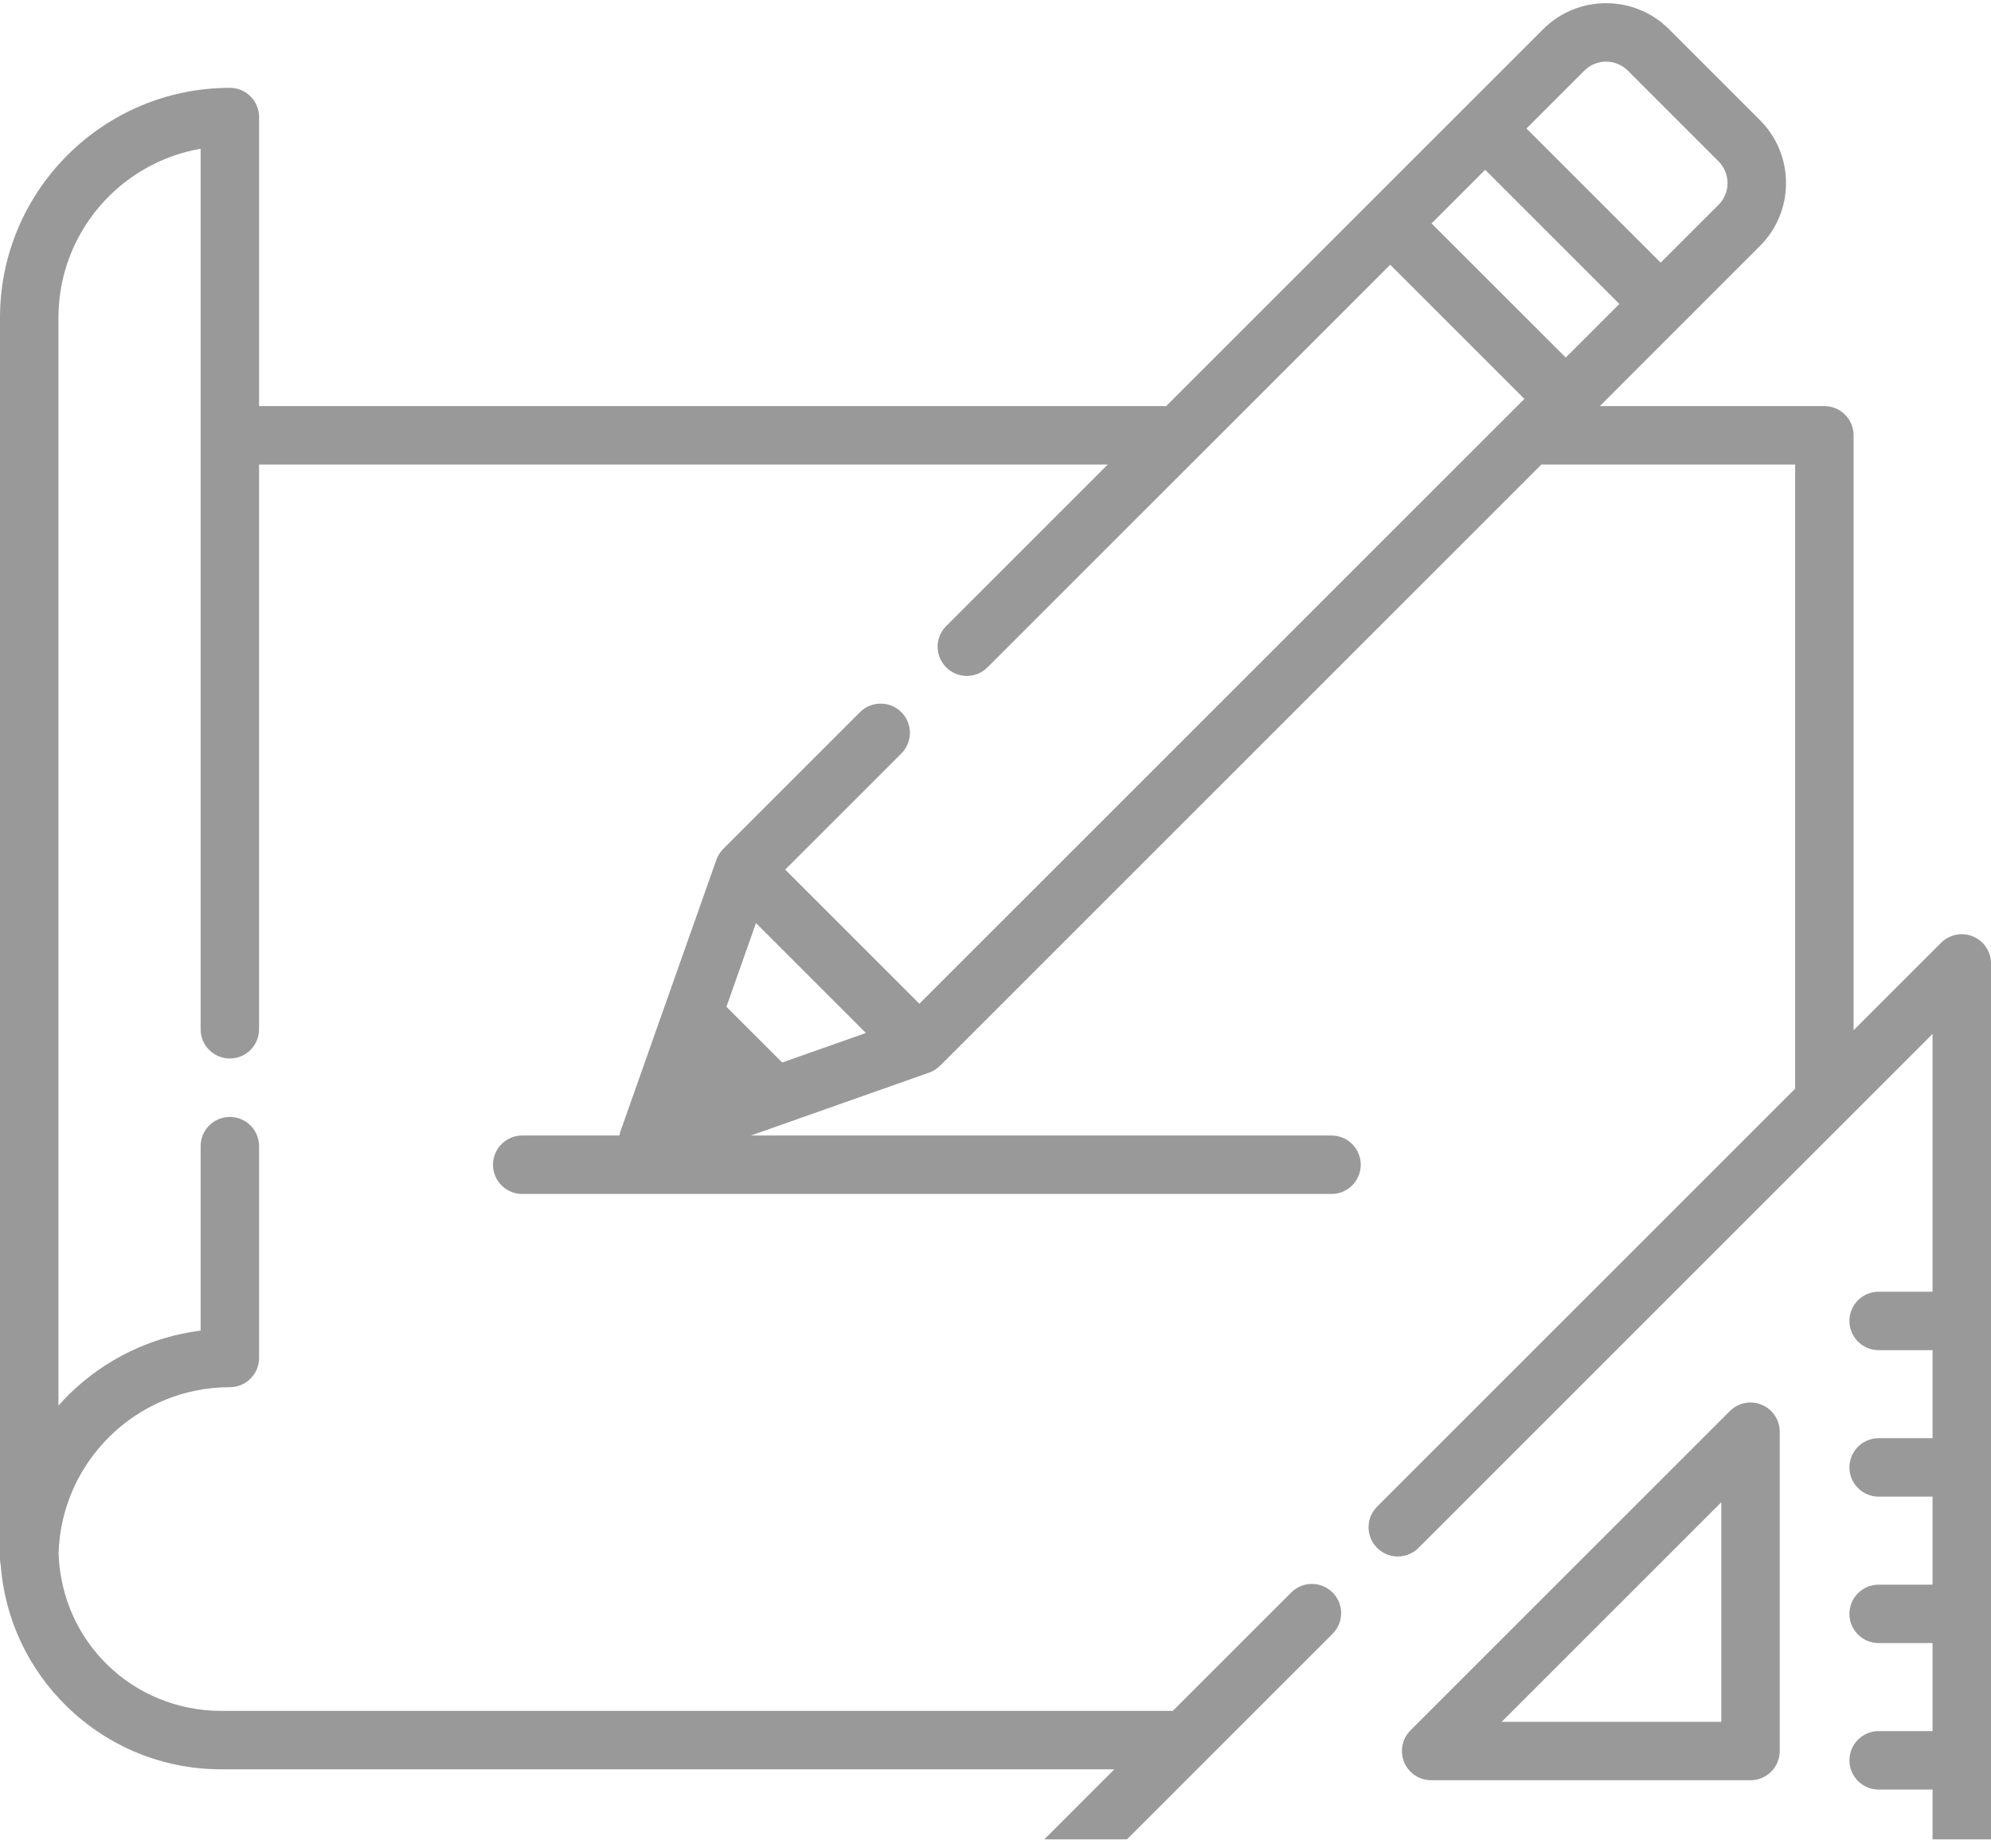 <svg width="56" height="52" viewBox="0 0 56 52" fill="none" xmlns="http://www.w3.org/2000/svg">
<g opacity="0.4" clip-path="url(#clip0_181_770)">
<path d="M49.551 39.52C49.244 39.392 48.89 39.463 48.655 39.698L39.672 48.68C39.437 48.916 39.367 49.269 39.494 49.576C39.621 49.883 39.921 50.084 40.254 50.084H49.236C49.69 50.084 50.058 49.716 50.058 49.261V40.279C50.058 39.947 49.858 39.647 49.551 39.52ZM42.238 48.44L48.414 42.263V48.44H42.238Z" fill="black"/>
<path d="M55.493 26.345C55.186 26.218 54.832 26.288 54.597 26.523L52.135 28.985V12.247C52.135 11.793 51.767 11.425 51.313 11.425H44.998L47.29 9.132C47.291 9.132 47.291 9.132 47.291 9.131L49.5 6.922C49.974 6.449 50.234 5.819 50.234 5.15C50.234 4.481 49.974 3.851 49.5 3.378L46.946 0.824C46.473 0.35 45.843 0.09 45.174 0.09C44.504 0.09 43.875 0.35 43.401 0.824L41.191 3.034L38.521 5.704L32.8 11.425H7.287V3.293C7.287 2.839 6.919 2.471 6.465 2.471C2.9 2.472 0 5.371 0 8.936V43.847C0 43.908 0.007 43.967 0.019 44.024C0.133 45.536 0.787 46.942 1.881 48.009C3.05 49.149 4.593 49.777 6.226 49.777H31.343L26.613 54.507C26.378 54.742 26.307 55.096 26.435 55.403C26.562 55.71 26.862 55.91 27.194 55.91H55.178C55.632 55.91 56 55.542 56 55.088V27.104C56 26.772 55.8 26.472 55.493 26.345ZM44.564 1.986C44.9 1.65 45.448 1.65 45.784 1.986L48.338 4.541C48.674 4.877 48.674 5.424 48.338 5.76L46.709 7.389L42.935 3.615L44.564 1.986ZM41.773 4.777L45.547 8.551L44.039 10.059L40.265 6.286L41.773 4.777ZM54.356 36.34H52.84C52.386 36.34 52.018 36.708 52.018 37.162C52.018 37.616 52.386 37.984 52.84 37.984H54.356V40.461H52.84C52.386 40.461 52.018 40.829 52.018 41.283C52.018 41.737 52.386 42.105 52.84 42.105H54.356V44.582H52.84C52.386 44.582 52.018 44.95 52.018 45.404C52.018 45.858 52.386 46.225 52.84 46.225H54.356V48.702H52.84C52.386 48.702 52.018 49.071 52.018 49.524C52.018 49.978 52.386 50.346 52.84 50.346H54.356V54.267H29.178L37.481 45.964C37.802 45.643 37.802 45.123 37.481 44.802C37.444 44.765 37.404 44.733 37.363 44.705C37.043 44.485 36.602 44.518 36.318 44.802L32.987 48.133H6.227C3.734 48.133 1.727 46.187 1.648 43.698C1.653 43.542 1.665 43.387 1.684 43.234C1.684 43.233 1.684 43.232 1.684 43.231C1.694 43.159 1.705 43.086 1.717 43.014C1.719 43.006 1.72 42.998 1.722 42.99C1.733 42.926 1.746 42.862 1.76 42.798C1.764 42.78 1.768 42.763 1.772 42.745C1.785 42.691 1.798 42.638 1.813 42.584C1.821 42.556 1.829 42.527 1.837 42.498C1.849 42.456 1.862 42.415 1.875 42.374C1.888 42.332 1.902 42.291 1.917 42.251C1.927 42.222 1.936 42.194 1.947 42.165C1.967 42.111 1.988 42.058 2.01 42.005C2.017 41.99 2.023 41.975 2.029 41.96C2.057 41.894 2.086 41.829 2.117 41.765C2.119 41.762 2.12 41.76 2.121 41.757C2.764 40.426 4.001 39.434 5.484 39.127C5.489 39.126 5.493 39.125 5.497 39.124C5.565 39.11 5.634 39.098 5.703 39.087C5.714 39.085 5.726 39.083 5.737 39.081C5.8 39.072 5.863 39.064 5.926 39.057C5.944 39.055 5.961 39.052 5.979 39.051C6.04 39.044 6.102 39.041 6.163 39.037C6.183 39.035 6.202 39.033 6.221 39.032C6.302 39.028 6.383 39.026 6.465 39.026C6.919 39.026 7.287 38.658 7.287 38.204V32.245C7.287 31.791 6.919 31.423 6.465 31.423C6.011 31.423 5.643 31.791 5.643 32.245V37.434C4.255 37.61 2.966 38.229 1.95 39.221C1.844 39.325 1.742 39.434 1.644 39.544V8.936C1.644 6.558 3.375 4.577 5.643 4.185V12.247V28.957V28.957C5.643 29.411 6.011 29.779 6.465 29.779C6.918 29.779 7.286 29.411 7.286 28.957V28.957V13.069H31.157L26.613 17.613C26.292 17.934 26.292 18.454 26.613 18.775C26.934 19.096 27.454 19.096 27.775 18.775L33.722 12.828C33.722 12.828 33.722 12.828 33.723 12.828L39.102 7.448L42.876 11.222L42.433 11.665C42.433 11.665 42.432 11.665 42.432 11.666L25.859 28.239L22.085 24.465L25.352 21.198C25.673 20.877 25.673 20.357 25.352 20.036C25.031 19.715 24.51 19.715 24.189 20.036L20.341 23.884C20.321 23.905 20.301 23.927 20.283 23.949C20.277 23.956 20.272 23.964 20.266 23.972C20.255 23.987 20.243 24.003 20.233 24.019C20.227 24.029 20.221 24.038 20.215 24.048C20.206 24.063 20.198 24.079 20.19 24.095C20.184 24.105 20.18 24.115 20.175 24.126C20.168 24.142 20.161 24.158 20.155 24.175C20.152 24.181 20.149 24.186 20.148 24.192L18.546 28.728L17.454 31.821C17.44 31.862 17.43 31.904 17.422 31.946H14.688C14.234 31.946 13.866 32.314 13.866 32.768C13.866 33.222 14.234 33.59 14.688 33.59H37.451C37.905 33.59 38.273 33.222 38.273 32.768C38.273 32.314 37.905 31.946 37.451 31.946H21.12L26.132 30.177C26.136 30.175 26.14 30.173 26.145 30.172C26.164 30.165 26.183 30.156 26.202 30.148C26.21 30.144 26.217 30.141 26.224 30.137C26.244 30.128 26.264 30.117 26.282 30.105C26.289 30.101 26.295 30.098 26.301 30.094C26.321 30.081 26.34 30.067 26.359 30.053C26.364 30.049 26.369 30.046 26.373 30.042C26.396 30.024 26.419 30.004 26.44 29.983L43.354 13.069H50.491V30.629L38.734 42.386C38.413 42.707 38.413 43.228 38.734 43.549C38.754 43.569 38.775 43.587 38.796 43.605C38.947 43.728 39.131 43.789 39.315 43.789C39.499 43.789 39.683 43.728 39.834 43.605C39.855 43.587 39.876 43.569 39.896 43.549C39.897 43.548 39.896 43.549 39.897 43.548L54.356 29.088V36.34ZM24.355 29.061L22.001 29.892L20.432 28.323L21.263 25.969L24.355 29.061Z" fill="black"/>
</g>
<defs>
<clipPath id="clip0_181_770">
<rect width="56" height="51.747" fill="white"/>
</clipPath>
</defs>
</svg>
